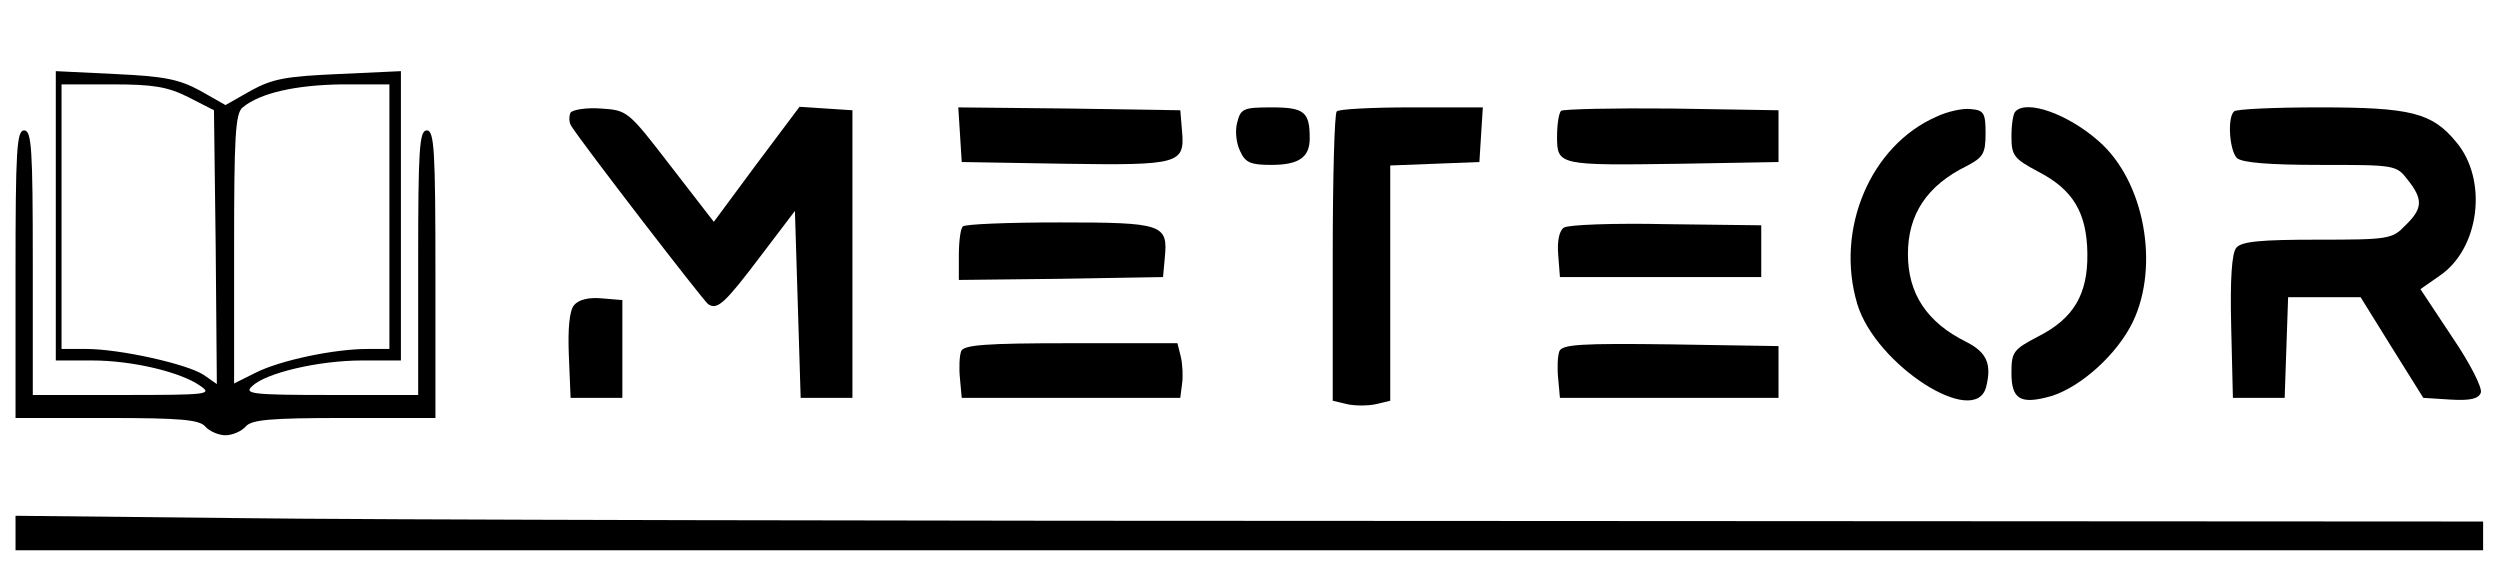 <svg preserveAspectRatio="xMidYMid meet" viewBox="56.3 56.331 434.636 98.579" xmlns="http://www.w3.org/2000/svg" version="1.0" style="max-height: 500px" width="434.636" height="98.579">

<g stroke="none" fill="#000000" transform="translate(0,218) scale(0.1,-0.1)">
<path d="M660 1241 l0 -251 63 0 c70 0 154 -20 188 -44 22 -15 14 -16 -134&#10;-16 l-157 0 0 230 c0 198 -2 230 -15 230 -13 0 -15 -34 -15 -250 l0 -250 159&#10;0 c129 0 161 -3 171 -15 7 -8 23 -15 35 -15 12 0 28 7 35 15 10 12 42 15 171&#10;15 l159 0 0 250 c0 216 -2 250 -15 250 -13 0 -15 -32 -15 -230 l0 -230 -152 0&#10;c-137 0 -151 2 -137 15 23 23 115 45 192 45 l67 0 0 251 0 252 -108 -5 c-91&#10;-4 -115 -8 -153 -29 l-44 -25 -44 25 c-37 20 -62 25 -148 29 l-103 5 0 -252z&#10;m230 207 l45 -23 3 -238 2 -238 -23 16 c-29 19 -146 45 -204 45 l-43 0 0 230&#10;0 230 88 0 c71 0 96 -4 132 -22z m350 -208 l0 -230 -38 0 c-59 0 -152 -20&#10;-194 -41 l-38 -19 0 234 c0 195 2 236 15 246 30 25 92 39 173 40 l82 0 0 -230z"/>
<path d="M1555 1421 c-3 -6 -3 -17 1 -23 17 -28 229 -303 238 -310 16 -11 29&#10;1 91 83 l60 79 5 -162 5 -163 45 0 45 0 0 250 0 250 -46 3 -46 3 -75 -100 -74&#10;-100 -75 97 c-74 96 -75 97 -121 100 -25 2 -49 -2 -53 -7z"/>
<path d="M2232 1383 l3 -48 179 -3 c200 -3 209 0 204 57 l-3 36 -193 3 -193 2&#10;3 -47z"/>
<path d="M2714 1404 c-4 -14 -2 -36 5 -50 9 -20 18 -24 54 -24 48 0 67 13 67&#10;46 0 46 -9 54 -66 54 -49 0 -54 -2 -60 -26z"/>
<path d="M2887 1423 c-4 -3 -7 -118 -7 -254 l0 -249 25 -6 c14 -3 36 -3 50 0&#10;l25 6 0 205 0 204 78 3 77 3 3 48 3 47 -124 0 c-68 0 -127 -3 -130 -7z"/>
<path d="M3277 1424 c-4 -4 -7 -24 -7 -45 0 -50 3 -50 215 -47 l170 3 0 45 0&#10;45 -186 3 c-102 1 -188 -1 -192 -4z"/>
<path d="M3930 1414 c-115 -50 -177 -196 -138 -326 32 -106 205 -217 224 -144&#10;10 40 1 60 -34 78 -69 34 -102 84 -102 153 0 69 33 119 102 153 29 15 33 22&#10;33 57 0 35 -3 40 -25 42 -14 2 -41 -4 -60 -13z"/>
<path d="M4067 1423 c-4 -3 -7 -23 -7 -43 0 -34 4 -39 47 -62 60 -31 84 -71&#10;85 -142 1 -71 -24 -113 -85 -144 -44 -23 -47 -27 -47 -64 0 -46 16 -55 69 -40&#10;52 16 115 73 142 129 47 98 20 245 -59 314 -53 47 -125 73 -145 52z"/>
<path d="M4447 1423 c-12 -11 -8 -68 5 -81 8 -8 55 -12 144 -12 131 0 133 0&#10;153 -26 27 -34 26 -50 -4 -79 -23 -24 -29 -25 -153 -25 -98 0 -132 -3 -141&#10;-14 -8 -9 -11 -55 -9 -137 l3 -124 45 0 45 0 3 88 3 87 63 0 63 0 54 -87 55&#10;-88 47 -3 c34 -2 49 1 53 12 3 8 -18 50 -50 97 l-55 83 33 23 c70 47 85 167&#10;29 233 -42 51 -79 60 -238 60 -78 0 -145 -3 -148 -7z"/>
<path d="M2237 1223 c-4 -3 -7 -26 -7 -50 l0 -43 178 2 177 3 3 33 c6 59 -3&#10;62 -183 62 -89 0 -165 -3 -168 -7z"/>
<path d="M3282 1221 c-8 -5 -12 -23 -10 -47 l3 -39 175 0 175 0 0 45 0 45&#10;-165 2 c-91 2 -171 -1 -178 -6z"/>
<path d="M1561 1086 c-8 -9 -11 -41 -9 -88 l3 -73 45 0 45 0 0 85 0 85 -36 3&#10;c-22 2 -40 -2 -48 -12z"/>
<path d="M2234 1006 c-3 -8 -4 -29 -2 -48 l3 -33 190 0 190 0 3 24 c2 12 1 34&#10;-2 47 l-6 24 -186 0 c-149 0 -186 -3 -190 -14z"/>
<path d="M3274 1006 c-3 -8 -4 -29 -2 -48 l3 -33 190 0 190 0 0 45 0 45 -188&#10;3 c-155 2 -188 0 -193 -12z"/>
<path d="M590 690 l0 -30 2145 0 2145 0 0 25 0 25 -1762 1 c-970 0 -1935 2&#10;-2145 5 l-383 4 0 -30z"/>
</g>
</svg>